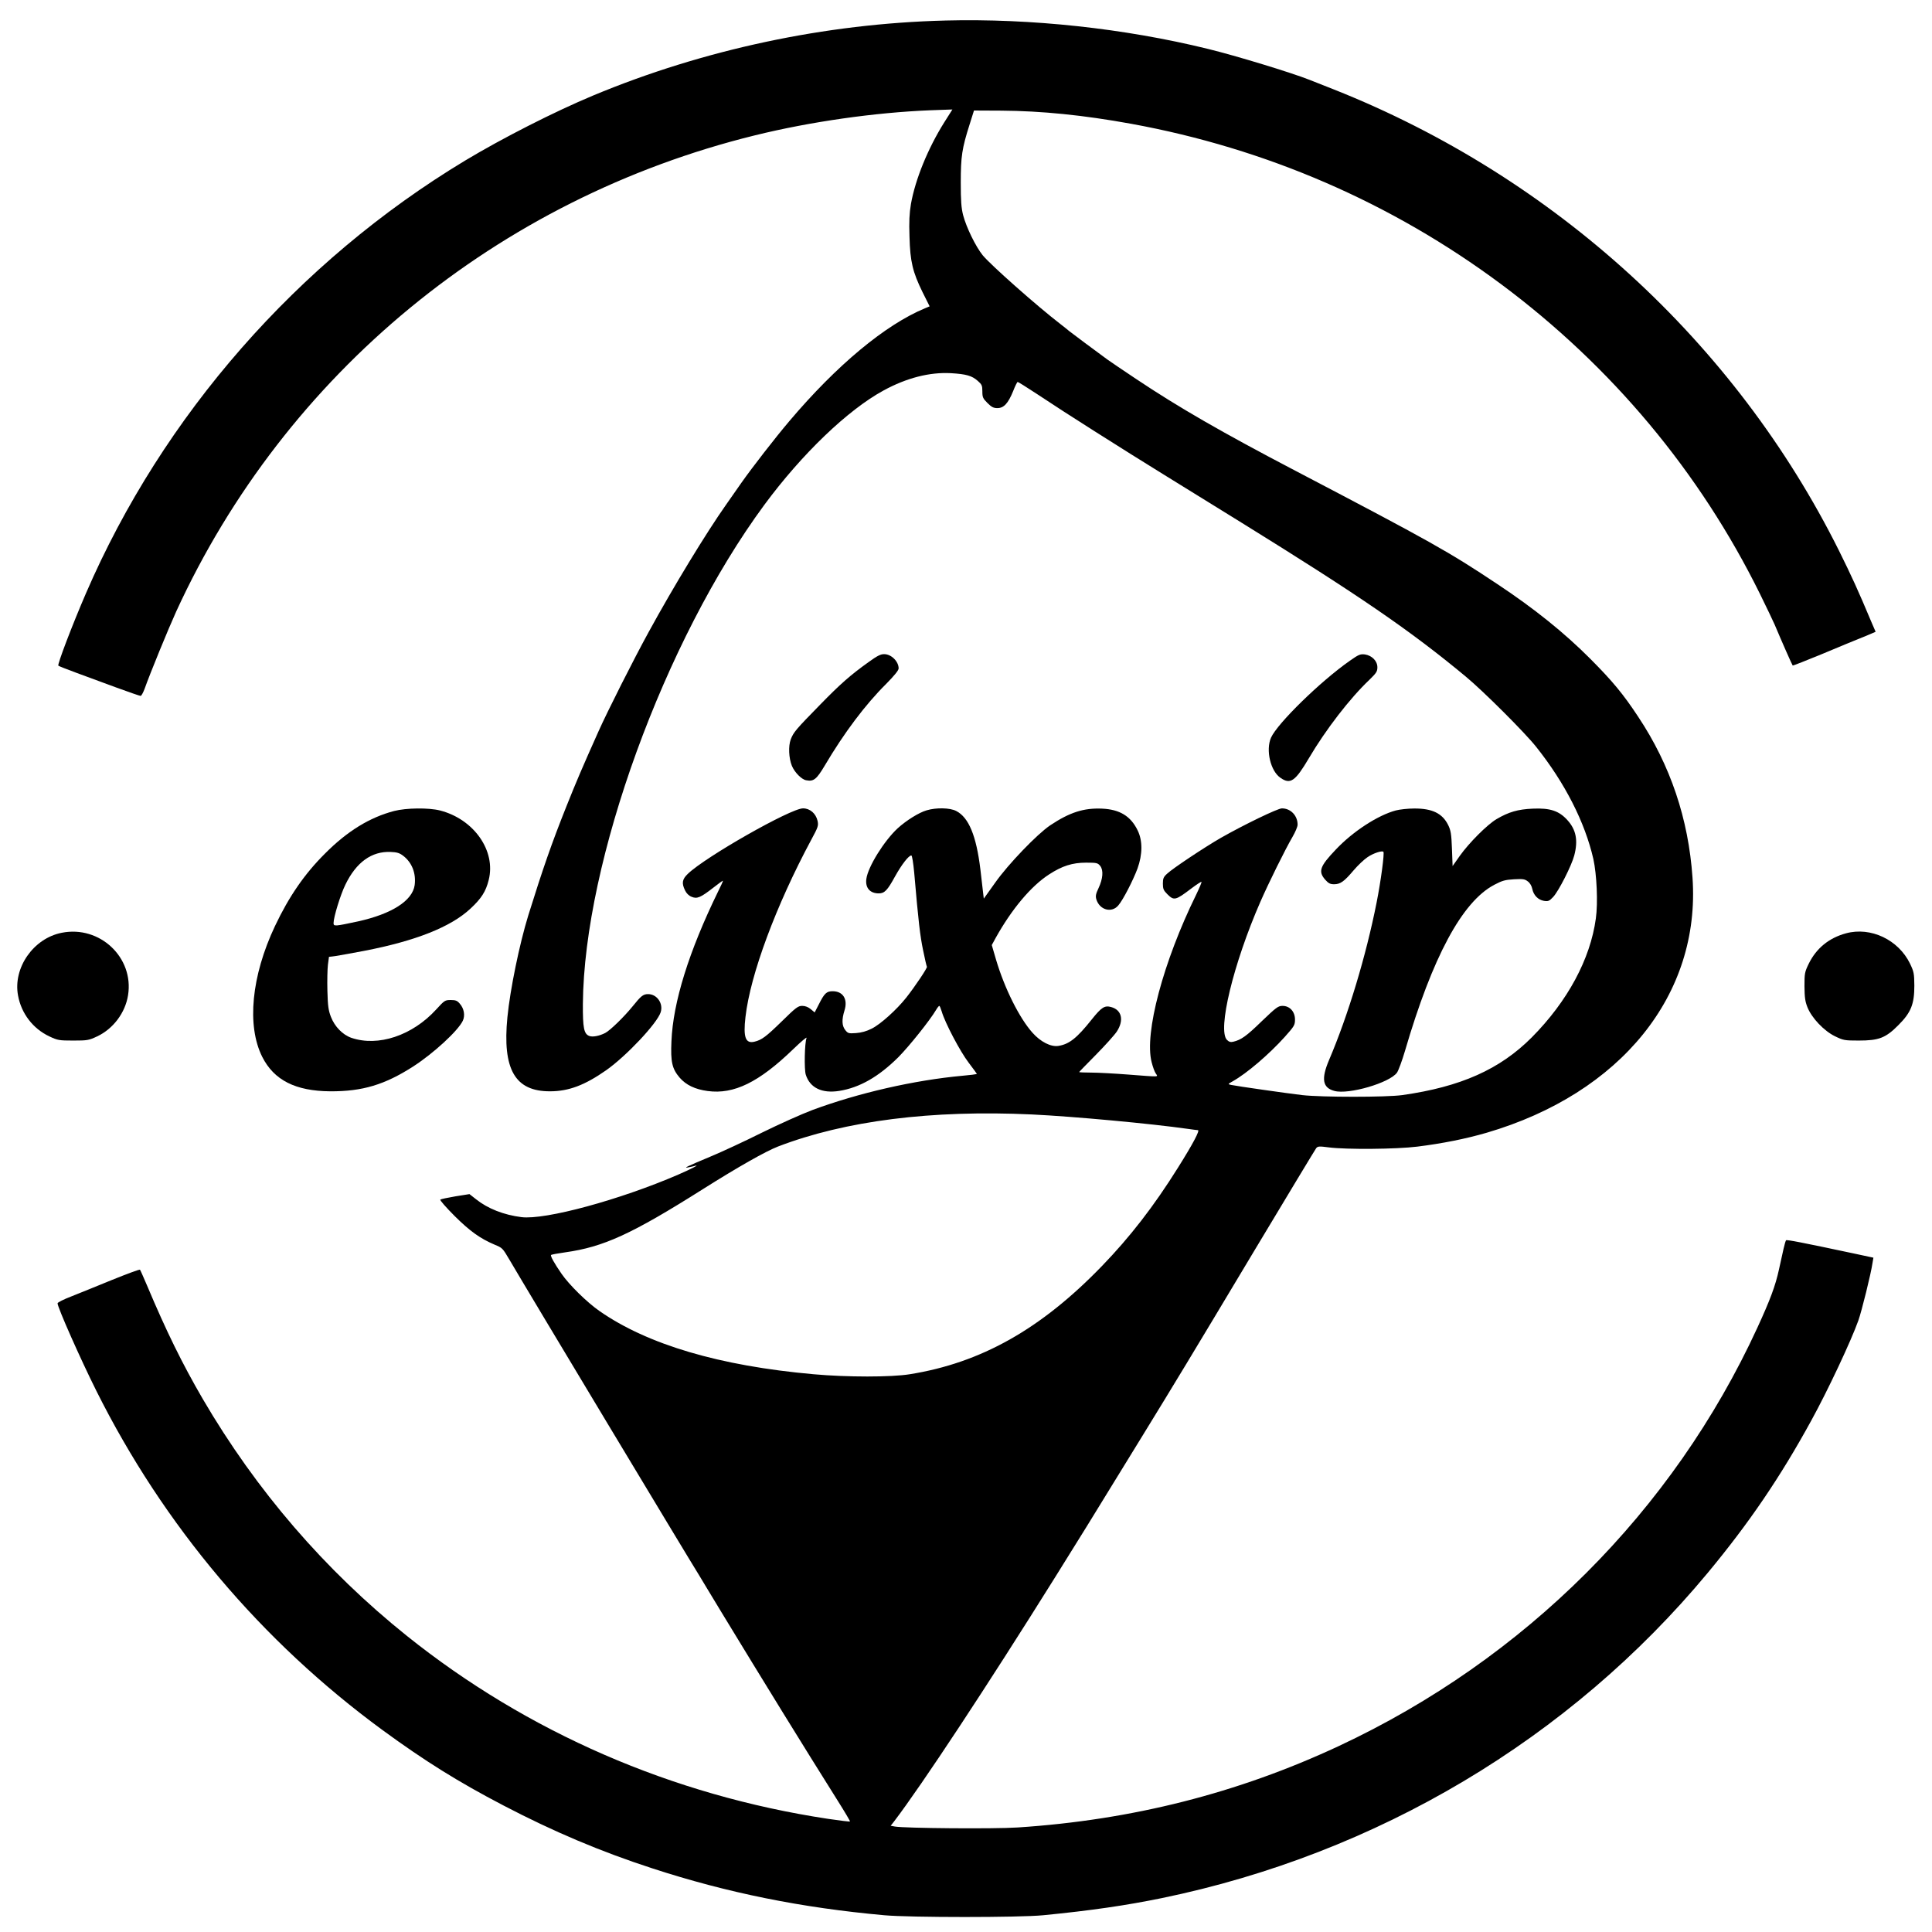 <?xml version="1.0" standalone="no"?>
<!DOCTYPE svg PUBLIC "-//W3C//DTD SVG 20010904//EN"
 "http://www.w3.org/TR/2001/REC-SVG-20010904/DTD/svg10.dtd">
<svg version="1.0" xmlns="http://www.w3.org/2000/svg"
 width="1477pt" height="1477pt" viewBox="0 0 1477 1477"
 preserveAspectRatio="xMidYMid meet">

<g transform="translate(0,1477) scale(0.1,-0.1)"
fill="#000000" stroke="none">
<path d="M7225 14613 c-914 -23 -1848 -222 -2690 -573 -297 -124 -694 -326
-980 -498 -1281 -773 -2310 -1948 -2898 -3308 -105 -243 -220 -545 -211 -553
5 -4 68 -29 139 -55 72 -27 208 -77 304 -112 96 -35 179 -64 186 -64 6 0 19
24 30 53 41 116 182 460 242 592 835 1820 2458 3156 4423 3640 426 105 919
175 1343 192 l168 6 -62 -98 c-125 -199 -222 -437 -255 -625 -12 -71 -15 -134
-11 -250 5 -189 24 -269 100 -424 l54 -108 -36 -15 c-303 -126 -674 -434
-1037 -863 -107 -126 -283 -353 -364 -468 -36 -51 -89 -128 -119 -170 -153
-217 -403 -628 -591 -972 -115 -209 -317 -610 -384 -760 -124 -277 -169 -382
-246 -575 -113 -283 -179 -473 -291 -832 -68 -221 -139 -566 -160 -780 -39
-398 58 -567 326 -566 143 0 266 47 429 161 155 109 391 360 417 444 21 67
-29 138 -96 138 -38 0 -54 -13 -120 -95 -65 -80 -170 -182 -208 -202 -45 -23
-96 -33 -122 -23 -41 16 -50 61 -49 245 9 1089 623 2778 1387 3815 287 389
638 726 912 875 176 96 352 141 515 132 116 -7 160 -19 205 -59 31 -27 35 -36
35 -80 0 -45 4 -54 39 -89 31 -31 46 -39 76 -39 49 0 82 36 120 129 15 39 31
71 35 71 4 0 68 -40 141 -88 168 -111 232 -152 444 -287 282 -178 302 -191
525 -329 118 -73 388 -240 600 -371 904 -560 1290 -824 1715 -1177 130 -107
453 -429 539 -538 220 -276 373 -577 437 -857 26 -118 36 -335 19 -455 -42
-310 -216 -633 -490 -909 -243 -244 -543 -378 -990 -441 -123 -17 -615 -17
-765 0 -111 13 -498 68 -545 78 -24 6 -24 6 13 27 109 61 278 206 398 339 74
83 79 91 79 134 0 60 -40 104 -95 104 -34 0 -48 -11 -160 -118 -116 -113 -157
-142 -217 -156 -20 -5 -33 -1 -48 14 -74 74 48 581 255 1055 64 146 189 399
246 497 21 36 39 78 39 93 0 70 -53 125 -120 125 -32 0 -290 -125 -466 -225
-125 -72 -369 -234 -411 -274 -28 -25 -33 -37 -33 -76 0 -40 5 -52 34 -81 51
-51 63 -48 184 44 40 30 75 53 77 50 3 -3 -16 -47 -41 -99 -251 -511 -397
-1058 -340 -1279 9 -36 23 -75 32 -87 18 -28 37 -27 -211 -8 -104 8 -232 15
-282 15 -51 0 -93 2 -93 4 0 2 58 61 128 132 70 71 142 151 160 178 56 86 38
165 -43 187 -50 14 -74 -1 -149 -95 -113 -142 -172 -189 -255 -202 -57 -9
-136 31 -198 101 -100 112 -213 338 -278 557 l-33 113 30 55 c122 219 270 396
408 485 100 65 178 90 283 90 82 0 89 -2 108 -25 26 -33 21 -98 -13 -170 -20
-42 -24 -60 -17 -84 24 -83 118 -109 169 -47 36 42 112 190 146 281 39 108 40
213 1 292 -53 109 -137 160 -272 166 -140 6 -247 -28 -397 -128 -99 -67 -320
-296 -420 -438 l-87 -122 -5 42 c-3 24 -12 105 -21 181 -31 257 -89 398 -185
447 -48 25 -153 27 -226 5 -59 -17 -155 -77 -221 -137 -104 -96 -228 -295
-240 -388 -9 -68 28 -110 95 -110 44 0 66 23 123 127 52 94 106 163 126 163 6
0 15 -58 22 -132 32 -372 45 -483 68 -593 13 -66 27 -123 29 -126 5 -8 -91
-151 -158 -236 -74 -93 -197 -204 -264 -237 -39 -20 -79 -31 -120 -34 -57 -4
-62 -2 -82 23 -26 33 -28 79 -6 150 27 86 -11 147 -91 147 -46 0 -63 -16 -105
-100 l-32 -62 -30 25 c-19 16 -42 25 -65 25 -32 0 -48 -12 -157 -119 -119
-116 -153 -142 -209 -155 -68 -16 -86 34 -68 189 37 325 234 854 503 1355 53
98 56 108 48 145 -13 56 -58 95 -111 95 -94 0 -747 -371 -881 -501 -43 -41
-48 -71 -21 -126 10 -22 29 -41 50 -49 42 -18 69 -6 168 71 38 30 70 53 72 52
1 -2 -15 -39 -37 -82 -224 -459 -345 -848 -357 -1146 -7 -158 5 -210 63 -278
49 -56 117 -89 214 -102 201 -27 392 67 654 320 60 58 106 97 102 86 -15 -38
-19 -240 -6 -281 32 -101 124 -145 256 -124 156 25 301 108 452 258 83 84 240
280 288 361 10 17 21 31 25 31 3 0 11 -19 18 -42 25 -87 141 -307 206 -392 36
-47 64 -86 63 -87 -12 -3 -44 -7 -108 -13 -372 -34 -798 -132 -1149 -262 -80
-30 -254 -108 -386 -173 -132 -66 -311 -149 -398 -185 -175 -73 -210 -90 -162
-80 17 3 37 8 45 10 48 16 -21 -21 -125 -66 -446 -193 -1018 -348 -1199 -325
-135 17 -257 65 -346 136 l-51 40 -107 -17 c-59 -10 -111 -21 -116 -25 -5 -4
45 -61 110 -126 117 -116 194 -171 304 -218 62 -26 61 -25 116 -118 136 -233
1373 -2290 1448 -2409 7 -13 85 -140 171 -283 324 -533 624 -1020 887 -1438
55 -87 98 -160 96 -162 -2 -3 -78 7 -168 20 -1191 180 -2298 661 -3220 1399
-626 502 -1151 1111 -1560 1811 -155 266 -279 518 -425 865 -27 63 -51 118
-55 123 -3 4 -100 -32 -216 -79 -115 -47 -255 -104 -311 -126 -57 -22 -103
-45 -103 -52 0 -31 175 -426 297 -670 514 -1028 1260 -1913 2188 -2593 324
-237 579 -396 924 -576 381 -199 742 -352 1139 -481 570 -186 1138 -301 1772
-358 196 -18 1037 -18 1215 0 368 36 633 75 907 131 1645 339 3119 1217 4173
2486 317 382 555 732 792 1165 126 229 305 610 360 765 25 70 97 360 108 439
l7 41 -154 33 c-391 83 -508 106 -514 100 -3 -4 -12 -33 -19 -65 -7 -32 -23
-103 -35 -158 -27 -125 -68 -234 -165 -445 -645 -1402 -1778 -2534 -3201
-3199 -771 -360 -1581 -565 -2454 -622 -182 -12 -864 -6 -938 7 l-33 6 26 33
c212 278 712 1036 1230 1865 211 338 214 342 670 1085 256 417 356 582 861
1425 249 415 459 763 466 772 12 15 22 16 98 6 135 -17 513 -14 675 6 192 24
368 59 530 106 1027 301 1637 1056 1574 1951 -31 449 -169 859 -415 1229 -114
173 -195 271 -364 441 -201 202 -430 386 -715 575 -371 247 -503 321 -1540
864 -562 294 -894 485 -1220 703 -99 66 -198 133 -220 149 -91 66 -271 201
-290 216 -11 9 -40 33 -65 52 -181 139 -535 453 -597 528 -54 67 -125 212
-150 307 -14 55 -18 108 -18 250 0 198 9 260 68 445 l33 105 209 -1 c306 -2
627 -34 990 -100 1034 -188 1995 -605 2830 -1226 845 -629 1520 -1437 1979
-2367 50 -102 101 -208 113 -236 50 -119 134 -310 138 -313 2 -2 106 39 232
91 125 53 251 104 278 115 28 11 67 27 87 36 l37 16 -29 67 c-107 255 -156
361 -251 553 -794 1593 -2176 2856 -3859 3525 -80 31 -165 65 -190 75 -136 54
-562 184 -775 236 -639 157 -1353 234 -2010 217z m665 -8363 c315 -15 910 -70
1190 -110 36 -5 71 -10 78 -10 17 0 -37 -103 -152 -286 -185 -296 -369 -533
-582 -753 -466 -482 -924 -740 -1469 -827 -142 -23 -478 -23 -735 0 -719 64
-1270 227 -1638 484 -95 66 -232 201 -289 284 -56 81 -87 137 -80 144 3 3 51
12 108 20 293 41 508 139 1054 484 271 171 478 288 573 325 513 197 1174 281
1942 245z"/>
<path d="M6641 9709 c-140 -100 -219 -170 -371 -326 -188 -192 -203 -210 -225
-266 -19 -51 -15 -143 9 -202 21 -50 74 -104 109 -110 57 -11 79 6 142 112
149 252 310 466 469 624 62 63 96 104 96 119 0 53 -56 109 -110 109 -27 1 -54
-13 -119 -60z"/>
<path d="M10320 9719 c-226 -158 -554 -479 -603 -588 -42 -95 -4 -257 73 -308
75 -52 112 -26 216 150 129 219 314 459 463 600 53 52 61 63 61 96 0 48 -42
90 -96 98 -35 4 -47 -1 -114 -48z"/>
<path d="M3013 8570 c-187 -49 -358 -154 -528 -325 -157 -156 -276 -329 -383
-555 -180 -381 -217 -761 -97 -1000 90 -178 254 -261 520 -263 246 -1 416 50
634 190 156 101 341 271 379 349 19 40 10 94 -23 131 -19 23 -32 28 -69 28
-44 0 -48 -3 -112 -73 -182 -199 -443 -286 -648 -216 -66 23 -127 85 -156 160
-19 49 -24 83 -27 199 -2 77 0 167 4 200 l8 60 55 7 c30 5 127 22 215 39 394
76 662 183 811 322 84 78 118 131 140 219 57 223 -112 465 -372 532 -87 22
-258 20 -351 -4z m70 -343 c67 -51 99 -135 87 -224 -17 -119 -175 -220 -433
-277 -177 -38 -187 -39 -187 -13 0 45 52 215 90 293 83 172 201 257 346 251
49 -2 69 -8 97 -30z"/>
<path d="M10670 8574 c-137 -37 -327 -160 -458 -299 -122 -128 -136 -167 -81
-230 25 -28 38 -35 68 -35 48 0 77 21 149 106 33 39 82 85 108 102 43 29 109
51 120 40 9 -10 -19 -222 -52 -388 -81 -409 -218 -863 -364 -1205 -61 -144
-49 -211 41 -235 109 -30 424 62 479 140 11 16 39 91 61 166 210 718 437 1141
683 1270 61 32 82 38 151 42 70 4 83 1 106 -17 16 -12 29 -35 33 -56 10 -49
44 -84 89 -92 33 -5 41 -2 71 30 41 43 141 240 161 317 30 114 15 196 -52 270
-64 71 -132 94 -265 88 -114 -5 -183 -25 -277 -80 -71 -42 -210 -181 -281
-281 l-55 -78 -5 133 c-4 113 -9 140 -29 181 -44 89 -122 127 -260 126 -47 0
-111 -7 -141 -15z"/>
<path d="M472 7639 c-216 -42 -374 -268 -334 -480 25 -137 114 -253 239 -312
64 -30 74 -32 183 -32 109 0 119 2 183 32 123 58 215 181 236 315 46 288 -216
535 -507 477z"/>
<path d="M14113 7635 c-130 -35 -227 -114 -285 -232 -31 -64 -33 -74 -33 -173
1 -85 5 -116 23 -161 33 -82 126 -180 210 -221 64 -31 72 -33 182 -33 155 0
206 20 304 119 96 96 121 160 121 301 -1 92 -3 105 -33 168 -89 183 -300 283
-489 232z"/>
</g>
</svg>
